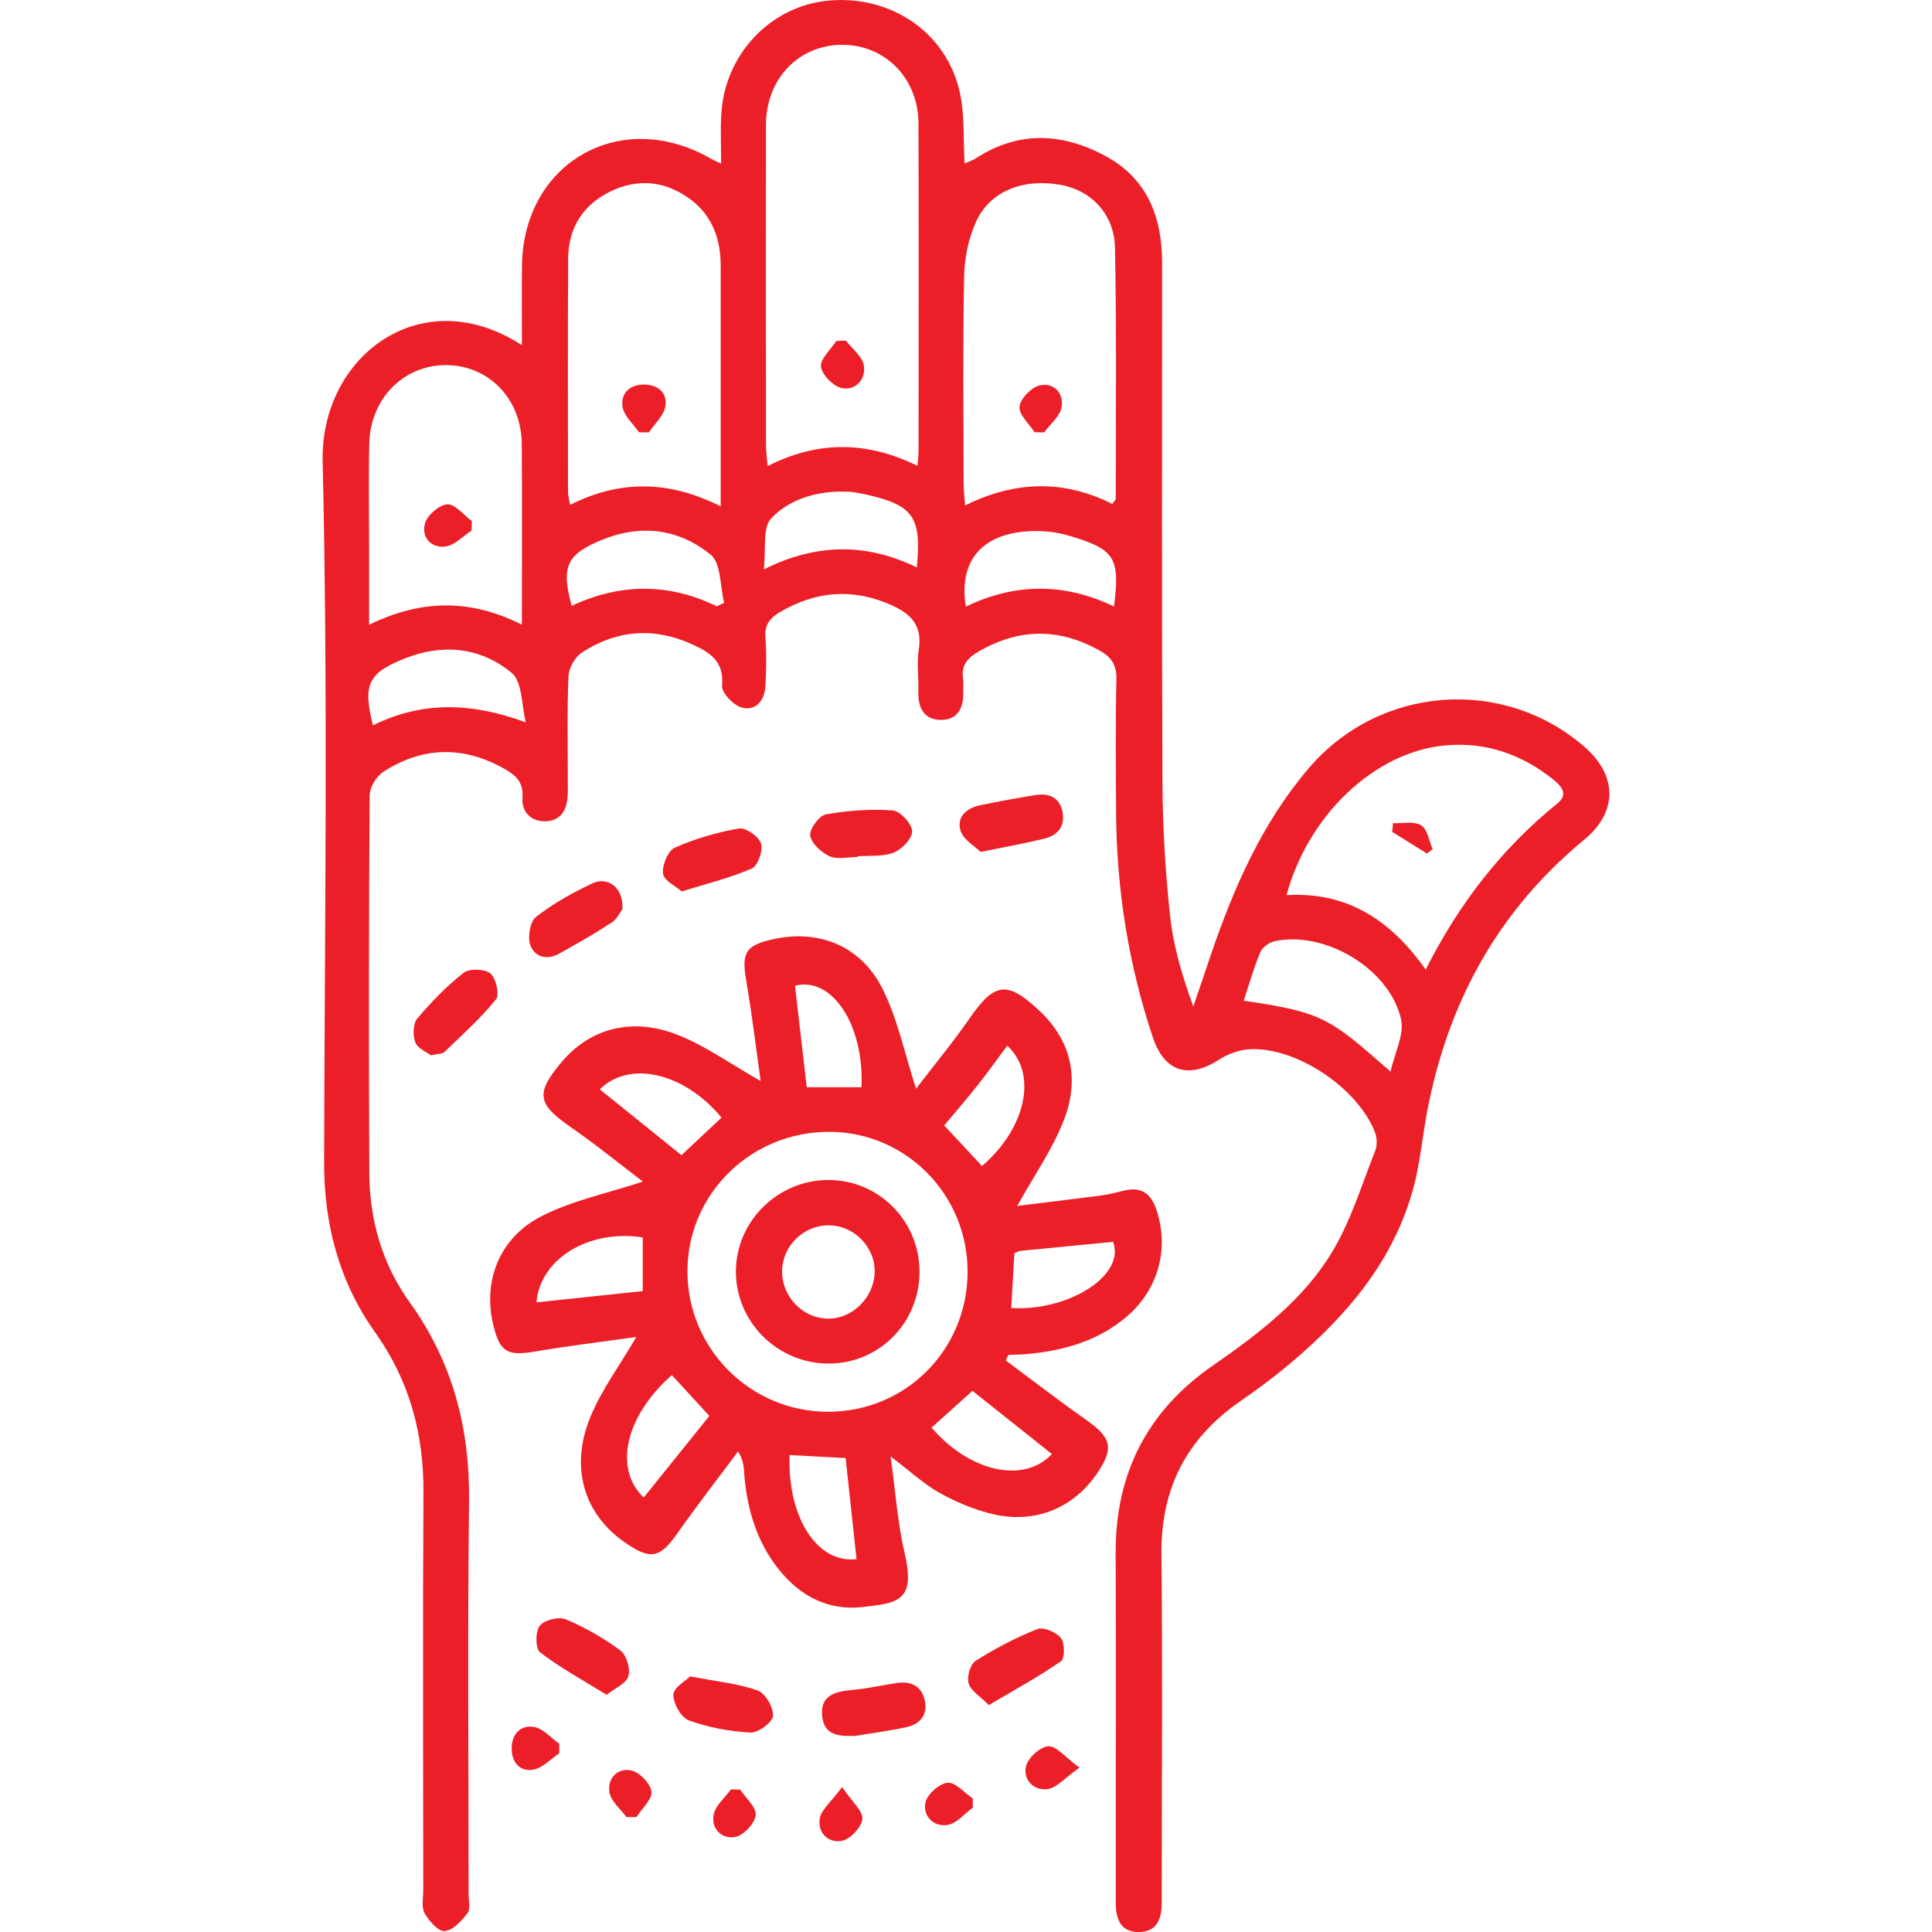 <?xml version="1.0" encoding="utf-8"?>
<!-- Generator: Adobe Illustrator 27.9.0, SVG Export Plug-In . SVG Version: 6.00 Build 0)  -->
<svg version="1.1" id="Layer_1" xmlns="http://www.w3.org/2000/svg" xmlns:xlink="http://www.w3.org/1999/xlink" x="0px" y="0px"
	 viewBox="0 0 500 500" style="enable-background:new 0 0 500 500;" xml:space="preserve">
<style type="text/css">
	.st0{fill:#EC1F28;}
</style>
<g>
	<path class="st0" d="M135.07,89.34c0-7.35-0.05-13.9,0.01-20.44c0.26-26.83,25.56-41.25,48.85-27.86c0.48,0.28,1,0.49,2.69,1.3
		c0-4.57-0.17-8.57,0.03-12.55c0.79-15.72,12.84-28.4,28.05-29.66c16.36-1.35,30.66,8.68,33.82,24.36
		c1.14,5.63,0.76,11.57,1.11,17.82c1.1-0.5,2.12-0.81,2.98-1.37c10.92-7.07,22.09-6.6,33.18-0.73
		c11.05,5.85,14.96,15.81,14.96,27.75c0.01,45-0.12,90,0.1,135c0.06,11.45,0.76,22.95,2,34.33c0.85,7.79,3.15,15.42,5.98,23.21
		c1.53-4.51,3.05-9.03,4.59-13.54c5.93-17.36,13.24-34.03,25.29-48.15c18.25-21.39,50.22-23.84,71.32-5.56
		c8.52,7.38,8.76,16.82-0.05,24.08c-22.35,18.41-35.27,42.15-40.63,70.3c-1.23,6.46-1.79,13.08-3.46,19.42
		c-5.01,18.99-17.12,33.22-31.72,45.59c-4.16,3.52-8.55,6.8-13.04,9.89c-13.96,9.6-20.73,22.63-20.55,39.71
		c0.3,28.62,0.08,57.24,0.08,85.86c0,1.32-0.01,2.64,0,3.95c0.03,4.14-0.92,7.9-5.88,7.96c-4.93,0.05-6.06-3.59-6.03-7.8
		c0.03-4.52,0-9.04,0-13.56c0-25.61,0.06-51.21-0.02-76.82c-0.06-20.57,8.24-36.71,25.15-48.43c11.83-8.2,23.38-16.96,30.87-29.38
		c4.86-8.05,7.64-17.37,11.15-26.2c0.56-1.42,0.48-3.46-0.1-4.9c-4.53-11.39-20.14-21.88-32.19-21.39
		c-2.78,0.11-5.83,1.21-8.19,2.74c-7.83,5.05-14.08,3.12-17.05-5.75c-6.32-18.89-9.41-38.33-9.53-58.23
		c-0.07-11.49-0.18-22.97,0.08-34.45c0.09-3.76-1.29-5.79-4.44-7.54c-10.48-5.82-20.72-5.71-31.1,0.24
		c-2.92,1.68-4.68,3.57-4.13,7.11c0.17,1.1-0.02,2.26,0.03,3.38c0.16,4.17-1.45,7.37-5.89,7.28c-4.4-0.09-5.87-3.34-5.73-7.49
		c0.12-3.57-0.43-7.22,0.12-10.72c0.97-6.16-1.96-9.23-7.18-11.54c-9.93-4.38-19.32-3.63-28.61,1.77c-2.71,1.58-4.17,3.31-3.9,6.68
		c0.33,4.12,0.2,8.28,0.01,12.42c-0.17,3.72-2.38,6.6-6.02,5.72c-2.18-0.52-5.39-3.89-5.22-5.7c0.6-6.37-3.22-8.66-7.82-10.74
		c-9.88-4.48-19.49-3.67-28.47,2.18c-1.79,1.16-3.36,4.03-3.45,6.19c-0.38,9.02-0.16,18.07-0.17,27.11c0,1.32,0.04,2.64-0.05,3.95
		c-0.24,3.63-1.91,6.34-5.76,6.41c-3.8,0.07-6.17-2.49-5.92-6.11c0.3-4.24-1.93-5.97-5.11-7.71c-10.57-5.8-20.96-5.43-30.95,1.05
		c-1.79,1.16-3.49,4.02-3.5,6.11c-0.21,32.57-0.24,65.15-0.08,97.72c0.06,12.13,3.33,23.54,10.45,33.43
		c11.1,15.44,15.58,32.53,15.36,51.44c-0.4,33.89-0.11,67.78-0.12,101.67c0,1.69,0.55,3.87-0.28,4.97c-1.51,2-3.78,4.45-5.91,4.64
		c-1.63,0.15-4.08-2.61-5.18-4.61c-0.89-1.62-0.36-4.04-0.36-6.11c-0.01-34.27-0.15-68.54,0.05-102.8
		c0.09-15.17-3.61-28.91-12.47-41.37c-9.34-13.14-13.28-27.95-13.24-44.09c0.14-60.44,1.04-120.9-0.38-181.31
		C82.86,92.16,109.09,72.44,135.07,89.34z M237.43,120.55c0.14-1.84,0.29-2.91,0.29-3.98c0.01-28.2,0.08-56.41-0.02-84.61
		c-0.04-11.67-8.58-20.32-19.66-20.36c-11.3-0.04-19.8,8.79-19.81,20.76c-0.03,27.64-0.01,55.28,0.01,82.92
		c0,1.56,0.24,3.12,0.42,5.35C211.8,113.93,224.5,114.21,237.43,120.55z M287.88,130.44c0.51-0.79,0.87-1.09,0.87-1.39
		c0-21.63,0.23-43.26-0.19-64.88c-0.17-8.72-6.08-14.83-13.86-16.29c-9.74-1.83-18.47,1.51-22.1,9.51c-1.95,4.3-3,9.36-3.09,14.1
		c-0.35,17.87-0.15,35.74-0.13,53.61c0,1.61,0.21,3.23,0.38,5.71C262.82,124.32,275.51,124.17,287.88,130.44z M186.52,131.04
		c0-20.8,0-40.17,0-59.54c0-1.69,0.03-3.39-0.1-5.08c-0.48-6.35-3.07-11.63-8.37-15.29c-6.23-4.31-13-4.92-19.8-1.71
		c-7.26,3.43-11.16,9.43-11.21,17.51c-0.11,20.13-0.06,40.26-0.04,60.39c0,0.88,0.27,1.75,0.53,3.35
		C160.37,124.18,173.06,124.28,186.52,131.04z M135.06,161.66c0-16.37,0.09-31.58-0.03-46.78c-0.09-11.69-8.58-20.37-19.61-20.39
		c-10.97-0.02-19.58,8.64-19.85,20.31c-0.21,8.64-0.05,17.29-0.05,25.94c0,6.68,0,13.35,0,20.95
		C108.88,155.15,121.59,154.9,135.06,161.66z M368.96,250.94c8.7-17.23,19.8-31.46,34.16-43.07c2.71-2.19,1.16-4.28-0.99-6.01
		c-8.27-6.69-17.75-9.95-28.31-8.93c-18.13,1.76-35.28,18.04-40.87,38.74C348.53,230.72,359.91,238.04,368.96,250.94z
		 M321.87,258.99c20.75,2.98,22.41,4.7,38,18.34c1.06-4.84,3.64-9.67,2.7-13.67c-3.08-13.07-19.77-22.86-32.69-20.07
		c-1.4,0.3-3.16,1.54-3.69,2.79C324.53,250.31,323.37,254.45,321.87,258.99z M185.51,156.91c0.63-0.3,1.27-0.6,1.9-0.91
		c-1.07-4.25-0.76-10.2-3.48-12.44c-8.17-6.68-18.02-8-28.14-3.85c-9.15,3.74-10.62,6.87-7.84,17.08
		C160.43,150.95,172.98,150.81,185.51,156.91z M249.96,157c12.73-6.17,25.57-6.2,38.35-0.03c1.55-12.51,0.27-14.65-10.77-18.08
		c-2.48-0.77-5.12-1.3-7.71-1.41C255.38,136.84,247.83,144.09,249.96,157z M237.27,146.85c1.28-13.02-0.91-16.1-12.99-18.83
		c-1.65-0.37-3.33-0.72-5.01-0.78c-7.45-0.27-14.67,1.7-19.66,6.88c-2.31,2.39-1.31,7.97-1.95,13.25
		C211.53,140.43,224.43,140.61,237.27,146.85z M136.09,186.95c-1.14-4.38-0.86-10.49-3.68-12.82c-7.98-6.59-17.74-7.67-27.65-3.72
		c-9.51,3.79-10.9,6.68-8.24,17.31C109.14,181.47,121.86,181.71,136.09,186.95z"/>
	<path class="st0" d="M260.29,352.08c7,5.2,13.91,10.53,21.03,15.55c6.27,4.42,6.98,7.11,2.79,13.41
		c-6.18,9.29-16.37,13.5-27.53,10.73c-4.68-1.16-9.29-3.1-13.5-5.46c-4.03-2.26-7.5-5.52-12.6-9.4c1.29,9.18,1.82,17.32,3.66,25.16
		c2.95,12.54-2.11,12.79-10.78,13.81c-8.87,1.05-16.16-2.69-21.73-9.61c-5.87-7.3-8.35-15.88-9.05-25.07
		c-0.12-1.61-0.15-3.24-1.56-5.57c-5.2,6.99-10.56,13.86-15.56,20.99c-4.65,6.64-7.02,7.24-13.74,2.57
		c-10.59-7.35-14.32-19.39-8.91-32.52c2.87-6.97,7.51-13.21,11.87-20.66c-8.7,1.23-17.49,2.28-26.2,3.76
		c-7.18,1.21-9.1,0.21-10.81-6.82c-2.75-11.31,1.47-22.59,12.47-28.2c8-4.08,17.13-5.94,26.23-8.95
		c-5.64-4.29-11.94-9.44-18.6-14.05c-8.72-6.04-9.27-8.74-2.44-16.87c7.35-8.75,18.27-11.77,30.24-6.98
		c7.15,2.86,13.59,7.5,21.28,11.86c-1.21-8.59-2.22-17.22-3.7-25.77c-1.3-7.5-0.29-9.37,7.22-10.98
		c11.57-2.48,22.44,1.77,28.01,12.85c3.95,7.87,5.74,16.83,8.69,25.89c4.3-5.61,9.35-11.71,13.85-18.19c6.46-9.3,9.66-9.87,18.06-2
		c8.54,7.99,10.39,17.99,6.31,28.43c-2.94,7.54-7.74,14.36-12.03,22.1c6.9-0.85,14.35-1.73,21.79-2.71c2.04-0.27,4.05-0.84,6.06-1.3
		c4.29-0.99,6.75,0.86,8.13,4.88c3.43,9.99,0.6,20.67-7.51,27.66c-7.44,6.42-16.39,8.93-25.94,9.81c-1.6,0.15-3.21,0.16-4.81,0.23
		C260.75,351.15,260.52,351.61,260.29,352.08z M250.41,329.23c0.09-19.9-15.78-36.12-35.51-36.31
		c-20.41-0.19-36.99,15.99-36.99,36.12c0,19.97,16.25,36.26,36.25,36.32C234.29,365.44,250.33,349.45,250.41,329.23z M183.58,366.44
		c-3.46-3.76-6.59-7.17-9.71-10.57c-12.03,10.61-15.13,24.19-7.28,31.69C172.21,380.59,177.81,373.62,183.58,366.44z M186.74,289.24
		c-9.62-11.62-23.83-14.97-31.51-7.31c7.06,5.69,14.11,11.36,21.14,17.03C179.95,295.59,183.35,292.41,186.74,289.24z
		 M138.83,337.05c9.11-0.96,18.13-1.92,27.51-2.91c0-4.71,0-9.31,0-13.89C152.49,318.09,139.84,325.64,138.83,337.05z
		 M204.35,376.56c-0.61,16.27,7.27,28.18,17.32,26.94c-0.94-8.68-1.87-17.35-2.82-26.15C213.95,377.09,209.34,376.84,204.35,376.56z
		 M222.95,281.38c0.73-16.24-7.67-28.75-17.21-26.27c1.01,8.7,2.02,17.4,3.05,26.27C213.64,281.38,218.09,281.38,222.95,281.38z
		 M241.09,369.47c9.93,11.55,23.97,14.56,31.13,6.83c-6.84-5.44-13.67-10.88-20.55-16.35C248.28,363,244.81,366.12,241.09,369.47z
		 M261.71,338.51c14.62,0.9,29.64-8.35,26.35-17.12c-7.96,0.77-15.93,1.53-23.89,2.32c-0.52,0.05-1.02,0.38-1.66,0.63
		C262.25,328.96,261.99,333.56,261.71,338.51z M254.15,301.77c11.4-9.83,14.44-23.86,6.54-31.16c-2.59,3.47-5.09,6.98-7.77,10.36
		c-2.77,3.5-5.7,6.88-8.56,10.3C247.77,294.93,250.95,298.35,254.15,301.77z"/>
	<path class="st0" d="M111.49,273.11c-1.16-0.91-3.45-1.82-4.02-3.37c-0.66-1.8-0.6-4.82,0.53-6.15c3.61-4.29,7.58-8.39,11.99-11.83
		c1.49-1.16,5.45-1.03,6.92,0.17c1.45,1.2,2.43,5.49,1.46,6.69c-3.99,4.92-8.75,9.21-13.34,13.63
		C114.45,272.79,113.26,272.7,111.49,273.11z"/>
	<path class="st0" d="M255.91,441.27c-2.28-2.31-4.67-3.69-5.23-5.6c-0.49-1.7,0.42-4.97,1.8-5.84c5.05-3.2,10.42-6.02,15.98-8.22
		c1.58-0.63,4.9,0.78,6.11,2.3c1.03,1.29,1.03,5.31,0.02,6.01C268.81,433.94,262.6,437.31,255.91,441.27z"/>
	<path class="st0" d="M176.44,230.7c-1.52-1.33-4.58-2.76-4.84-4.58c-0.3-2.15,1.26-5.94,3.03-6.73c5.26-2.35,10.96-4,16.64-4.98
		c1.73-0.3,5.11,2.1,5.69,3.91c0.58,1.8-0.83,5.75-2.39,6.44C189.12,227.17,183.22,228.58,176.44,230.7z"/>
	<path class="st0" d="M221.9,221.79c-2.43,0-5.19,0.71-7.21-0.2c-2.14-0.96-4.69-3.31-5-5.36c-0.25-1.67,2.31-5.15,4.05-5.46
		c5.67-1.02,11.57-1.44,17.3-1.03c1.92,0.14,4.91,3.39,5.02,5.35c0.11,1.83-2.62,4.71-4.73,5.55c-2.83,1.12-6.26,0.73-9.43,0.98
		C221.9,221.68,221.9,221.74,221.9,221.79z"/>
	<path class="st0" d="M161.07,235.29c-0.57,0.74-1.39,2.57-2.8,3.49c-4.4,2.87-8.98,5.47-13.57,8.03c-3.22,1.8-6.42,0.84-7.49-2.32
		c-0.7-2.08-0.02-6.01,1.53-7.21c4.4-3.43,9.4-6.22,14.47-8.62C157.41,226.67,161.44,229.83,161.07,235.29z"/>
	<path class="st0" d="M221.33,449.25c-4.02,0.1-8.02,0.03-8.55-5.1c-0.55-5.34,3.23-6.36,7.59-6.77c3.91-0.36,7.77-1.2,11.65-1.81
		c3.67-0.58,6.45,0.71,7.3,4.42c0.86,3.75-1.12,6.21-4.73,7C230.22,447.93,225.76,448.51,221.33,449.25z"/>
	<path class="st0" d="M253.8,220.48c-1.45-1.44-4.43-3.08-5.19-5.44c-1.15-3.56,1.51-5.92,5.08-6.65c4.76-0.98,9.55-1.86,14.35-2.64
		c3.37-0.55,6.08,0.6,6.89,4.13c0.86,3.74-1.03,6.26-4.6,7.15C265.44,218.24,260.46,219.11,253.8,220.48z"/>
	<path class="st0" d="M156.98,438.61c-6.3-3.9-12.08-7.04-17.23-11c-1.21-0.93-1.22-5.36-0.07-6.85c1.16-1.5,4.92-2.44,6.73-1.68
		c4.98,2.08,9.8,4.83,14.13,8.05c1.59,1.18,2.66,4.74,2.1,6.67C162.09,435.69,159.16,436.89,156.98,438.61z"/>
	<path class="st0" d="M178.61,433.85c6.93,1.34,12.45,1.85,17.5,3.66c1.98,0.71,4.13,4.44,3.94,6.6c-0.14,1.67-3.88,4.38-5.89,4.27
		c-5.37-0.29-10.85-1.32-15.9-3.15c-1.99-0.72-4.04-4.37-3.99-6.64C174.31,436.75,177.47,434.99,178.61,433.85z"/>
	<path class="st0" d="M279.37,457.46c-3.84,2.7-5.91,5.25-8.27,5.56c-3.58,0.47-6.39-2.43-5.57-5.91c0.52-2.18,3.63-5.02,5.76-5.18
		C273.32,451.78,275.59,454.71,279.37,457.46z"/>
	<path class="st0" d="M217.95,462.49c2.62,3.9,5.45,6.27,5.23,8.29c-0.24,2.14-3.14,5.21-5.32,5.63c-3.46,0.68-6.34-2.14-5.7-5.78
		C212.58,468.27,215.14,466.28,217.95,462.49z"/>
	<path class="st0" d="M251.77,467.81c-2.17,1.57-4.19,4.11-6.55,4.49c-3.6,0.57-6.44-2.31-5.73-5.76c0.44-2.14,3.56-4.94,5.72-5.16
		c2.02-0.21,4.35,2.59,6.55,4.06C251.76,466.22,251.77,467.02,251.77,467.81z"/>
	<path class="st0" d="M162.14,470.28c-1.54-2.11-4-4.07-4.4-6.38c-0.63-3.61,2.04-6.46,5.6-5.72c2.15,0.45,4.99,3.38,5.25,5.49
		c0.25,2-2.45,4.36-3.86,6.57C163.88,470.25,163.01,470.27,162.14,470.28z"/>
	<path class="st0" d="M191.58,463.16c1.45,2.22,4.23,4.6,3.99,6.62c-0.25,2.15-3.13,5.22-5.29,5.62c-3.42,0.64-6.33-2.06-5.57-5.81
		c0.48-2.37,2.9-4.34,4.45-6.49C189.97,463.13,190.78,463.14,191.58,463.16z"/>
	<path class="st0" d="M144.73,453.75c-2.18,1.47-4.21,3.72-6.59,4.21c-3.41,0.69-5.63-1.68-5.72-5.21c-0.1-3.77,2.12-6.4,5.77-5.82
		c2.35,0.37,4.38,2.83,6.55,4.35C144.73,452.1,144.73,452.93,144.73,453.75z"/>
	<path class="st0" d="M218.95,88.16c1.61,2.12,4.2,4.06,4.6,6.38c0.62,3.54-2.05,6.58-5.61,5.92c-2.21-0.41-5.17-3.39-5.47-5.54
		c-0.28-2,2.52-4.43,3.96-6.67C217.28,88.22,218.11,88.19,218.95,88.16z"/>
	<path class="st0" d="M267.73,111.85c-1.41-2.22-4.12-4.59-3.88-6.61c0.25-2.1,3.09-5.04,5.26-5.51c3.6-0.79,6.3,2.05,5.63,5.69
		c-0.43,2.35-2.93,4.33-4.5,6.48C269.41,111.88,268.57,111.87,267.73,111.85z"/>
	<path class="st0" d="M165.37,111.88c-1.49-2.19-3.89-4.23-4.25-6.59c-0.56-3.67,2.05-5.89,5.85-5.76c3.54,0.12,5.9,2.37,5.19,5.79
		c-0.49,2.38-2.76,4.4-4.23,6.58C167.07,111.89,166.22,111.88,165.37,111.88z"/>
	<path class="st0" d="M122.03,137.32c-2.23,1.44-4.33,3.78-6.71,4.11c-3.78,0.53-6.3-2.45-5.35-5.93c0.58-2.14,3.7-4.86,5.79-4.97
		c2.05-0.11,4.25,2.78,6.38,4.35C122.11,135.7,122.07,136.51,122.03,137.32z"/>
	<path class="st0" d="M360.52,213.03c2.48,0.11,5.44-0.57,7.28,0.57c1.64,1.01,2.03,4.03,2.97,6.17c-0.49,0.37-0.98,0.75-1.48,1.12
		c-3-1.87-6-3.74-9-5.61C360.37,214.53,360.45,213.78,360.52,213.03z"/>
	<path class="st0" d="M237.97,329.08c0.02,13.21-10.4,23.79-23.45,23.81c-13.3,0.03-24.16-10.79-24.07-23.97
		c0.09-12.92,10.88-23.54,23.92-23.54C227.43,305.38,237.95,315.96,237.97,329.08z M202.41,328.91c-0.09,6.7,5.38,12.34,11.98,12.35
		c6.24,0.01,11.76-5.47,11.97-11.88c0.22-6.62-5.38-12.33-12.03-12.26C207.87,317.17,202.5,322.49,202.41,328.91z"/>
</g>
</svg>
